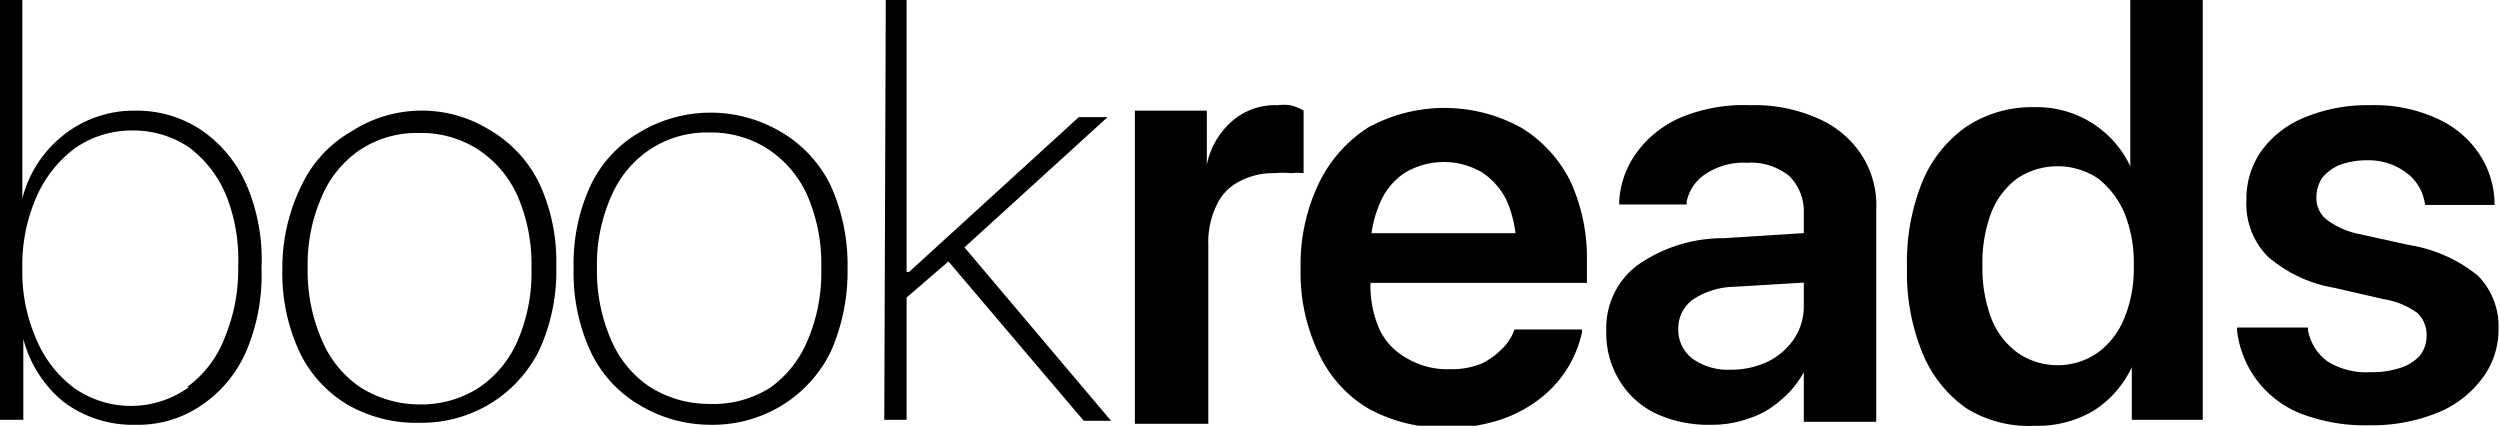 <svg xmlns="http://www.w3.org/2000/svg" viewBox="0 0 50.38 8.58"><g id="Layer_2" data-name="Layer 2"><g id="Layer_1-2" data-name="Layer 1"><path d="M2,9.86A2.43,2.43,0,0,1,1.2,8.6h0v1.63H.73V1.77h.45v4h0A2.37,2.37,0,0,1,2,4.5,2.28,2.28,0,0,1,3.47,4a2.34,2.34,0,0,1,1.33.4,2.6,2.6,0,0,1,.9,1.1A3.81,3.81,0,0,1,6,7.17H6A3.93,3.93,0,0,1,5.7,8.83a2.52,2.52,0,0,1-.9,1.1,2.25,2.25,0,0,1-1.33.4A2.32,2.32,0,0,1,2,9.86Zm2.5-.29a2.18,2.18,0,0,0,.76-1,3.56,3.56,0,0,0,.27-1.44h0A3.48,3.48,0,0,0,5.3,5.74a2.3,2.3,0,0,0-.76-1,2,2,0,0,0-1.15-.34,2,2,0,0,0-1.14.35,2.44,2.44,0,0,0-.79,1,3.41,3.41,0,0,0-.28,1.43h0a3.36,3.36,0,0,0,.28,1.42,2.34,2.34,0,0,0,.78,1,2,2,0,0,0,1.15.35A2,2,0,0,0,4.54,9.57Z" transform="translate(-0.73 -1.77)"/><path d="M7.76,9.94a2.47,2.47,0,0,1-1-1.09,3.77,3.77,0,0,1-.34-1.67h0A3.74,3.74,0,0,1,6.81,5.5a2.45,2.45,0,0,1,1-1.08A2.59,2.59,0,0,1,9.18,4a2.59,2.59,0,0,1,1.42.39,2.53,2.53,0,0,1,1,1.08,3.74,3.74,0,0,1,.34,1.67h0a3.82,3.82,0,0,1-.34,1.68,2.62,2.62,0,0,1-1,1.09,2.67,2.67,0,0,1-1.42.38A2.77,2.77,0,0,1,7.76,9.94Zm2.61-.35a2.19,2.19,0,0,0,.79-.95,3.46,3.46,0,0,0,.28-1.46h0a3.46,3.46,0,0,0-.28-1.46,2.18,2.18,0,0,0-.8-.94,2.12,2.12,0,0,0-1.18-.33A2.08,2.08,0,0,0,8,4.78a2.14,2.14,0,0,0-.78.94,3.38,3.38,0,0,0-.29,1.45h0a3.46,3.46,0,0,0,.29,1.46A2.14,2.14,0,0,0,8,9.58a2.24,2.24,0,0,0,1.19.34A2.15,2.15,0,0,0,10.37,9.59Z" transform="translate(-0.73 -1.77)"/><path d="M13.63,9.94a2.47,2.47,0,0,1-1-1.09,3.77,3.77,0,0,1-.34-1.67h0a3.74,3.74,0,0,1,.34-1.67,2.45,2.45,0,0,1,1-1.08,2.78,2.78,0,0,1,2.84,0,2.53,2.53,0,0,1,1,1.08,3.88,3.88,0,0,1,.34,1.67h0a4,4,0,0,1-.34,1.68,2.62,2.62,0,0,1-1,1.09,2.67,2.67,0,0,1-1.42.38A2.77,2.77,0,0,1,13.63,9.94Zm2.61-.35A2.19,2.19,0,0,0,17,8.64a3.46,3.46,0,0,0,.28-1.46h0A3.46,3.46,0,0,0,17,5.71a2.18,2.18,0,0,0-.8-.94,2.12,2.12,0,0,0-1.18-.33,2.08,2.08,0,0,0-1.19.34,2.14,2.14,0,0,0-.78.94,3.38,3.38,0,0,0-.29,1.45h0a3.46,3.46,0,0,0,.29,1.46,2.14,2.14,0,0,0,.78.94,2.24,2.24,0,0,0,1.19.34A2.15,2.15,0,0,0,16.24,9.59Z" transform="translate(-0.73 -1.77)"/><path d="M18.58,1.77H19v8.46h-.45Zm.31,5.48h.16l3.42-3.12h.58l-3,2.73h0l-1.16,1ZM19.81,7l.31-.3,3,3.55h-.55Z" transform="translate(-0.73 -1.77)"/><path d="M23.6,4h1.45V5.09h0a1.58,1.58,0,0,1,.51-.88,1.32,1.32,0,0,1,.91-.32,1.1,1.1,0,0,1,.26,0A.88.88,0,0,1,27,4V5.26a1.09,1.09,0,0,0-.25,0,1.79,1.79,0,0,0-.34,0,1.43,1.43,0,0,0-.71.17,1,1,0,0,0-.46.49,1.7,1.7,0,0,0-.16.78v3.61H23.6Z" transform="translate(-0.73 -1.77)"/><path d="M28.3,10a2.52,2.52,0,0,1-1-1.12,3.74,3.74,0,0,1-.36-1.7h0a3.77,3.77,0,0,1,.36-1.7,2.74,2.74,0,0,1,1-1.14,3.2,3.2,0,0,1,3.08,0,2.64,2.64,0,0,1,1,1.09A3.7,3.7,0,0,1,32.71,7v.47H27.64v-1H32l-.71.91V6.85a2.5,2.5,0,0,0-.18-1,1.43,1.43,0,0,0-.52-.61,1.53,1.53,0,0,0-1.53,0,1.34,1.34,0,0,0-.52.62,2.27,2.27,0,0,0-.19,1v.57a2.16,2.16,0,0,0,.19,1A1.31,1.31,0,0,0,29.1,9a1.59,1.59,0,0,0,.84.21,1.62,1.62,0,0,0,.64-.11A1.48,1.48,0,0,0,31,8.8a1,1,0,0,0,.25-.39v0h1.36v.06a2.33,2.33,0,0,1-.28.7,2.3,2.3,0,0,1-.55.62,2.68,2.68,0,0,1-.82.44,3.31,3.31,0,0,1-1.08.16A3.17,3.17,0,0,1,28.3,10Z" transform="translate(-0.73 -1.77)"/><path d="M34.09,10.1a1.75,1.75,0,0,1-.73-.67,1.83,1.83,0,0,1-.26-1h0a1.58,1.58,0,0,1,.62-1.31,3,3,0,0,1,1.74-.55l2.37-.15v1l-2.16.13a1.54,1.54,0,0,0-.83.26.72.72,0,0,0-.29.59h0a.73.73,0,0,0,.29.6,1.23,1.23,0,0,0,.77.22,1.7,1.7,0,0,0,.76-.17,1.37,1.37,0,0,0,.52-.46,1.19,1.19,0,0,0,.19-.67V6.06a1,1,0,0,0-.29-.74,1.22,1.22,0,0,0-.85-.27,1.38,1.38,0,0,0-.83.22.88.88,0,0,0-.39.56v.06H33.36V5.82a1.85,1.85,0,0,1,.37-1,2.16,2.16,0,0,1,.89-.69A3.3,3.3,0,0,1,36,3.89a3.13,3.13,0,0,1,1.35.26,2,2,0,0,1,.88.72A1.87,1.87,0,0,1,38.54,6v4.27H37.08v-1h0a1.92,1.92,0,0,1-.46.56,1.79,1.79,0,0,1-.64.37,2.19,2.19,0,0,1-.77.13A2.53,2.53,0,0,1,34.09,10.1Z" transform="translate(-0.73 -1.77)"/><path d="M40.36,10a2.52,2.52,0,0,1-.89-1.12,4.26,4.26,0,0,1-.31-1.72h0a4.31,4.31,0,0,1,.31-1.73,2.54,2.54,0,0,1,.89-1.11,2.39,2.39,0,0,1,1.36-.39,2.08,2.08,0,0,1,1.94,1.19h0V1.77h1.46v8.46H43.69V9.17h0a2.08,2.08,0,0,1-.76.87,2.19,2.19,0,0,1-1.18.31A2.39,2.39,0,0,1,40.36,10ZM43,8.88a1.61,1.61,0,0,0,.54-.7,2.64,2.64,0,0,0,.19-1.06h0a2.64,2.64,0,0,0-.19-1.06,1.75,1.75,0,0,0-.54-.7,1.47,1.47,0,0,0-1.61,0,1.56,1.56,0,0,0-.53.69,2.85,2.85,0,0,0-.18,1.07h0a2.89,2.89,0,0,0,.18,1.07,1.56,1.56,0,0,0,.53.69,1.42,1.42,0,0,0,1.61,0Z" transform="translate(-0.73 -1.77)"/><path d="M47.11,10.11a2.05,2.05,0,0,1-1.3-1.69V8.37h1.43v.05a1,1,0,0,0,.39.63,1.47,1.47,0,0,0,.87.22,1.82,1.82,0,0,0,.61-.09.88.88,0,0,0,.39-.25.64.64,0,0,0,.13-.4h0a.61.61,0,0,0-.18-.45,1.57,1.57,0,0,0-.68-.28l-1-.23a2.75,2.75,0,0,1-1.34-.63A1.51,1.51,0,0,1,46,5.8h0a1.67,1.67,0,0,1,.31-1,2,2,0,0,1,.88-.67,3.28,3.28,0,0,1,1.3-.24,3,3,0,0,1,1.33.26,2,2,0,0,1,.85.69,1.85,1.85,0,0,1,.33,1v.06H49.6v0a.94.94,0,0,0-.34-.62A1.26,1.26,0,0,0,48.45,5a1.6,1.6,0,0,0-.56.09.88.88,0,0,0-.36.26.7.7,0,0,0-.12.4h0a.55.55,0,0,0,.2.44,1.61,1.61,0,0,0,.68.3l1,.22a2.91,2.91,0,0,1,1.38.62,1.46,1.46,0,0,1,.41,1.08h0a1.62,1.62,0,0,1-.34,1,2.1,2.1,0,0,1-.92.69,3.54,3.54,0,0,1-1.35.24A3.6,3.6,0,0,1,47.11,10.11Z" transform="translate(-0.73 -1.77)"/></g></g></svg>